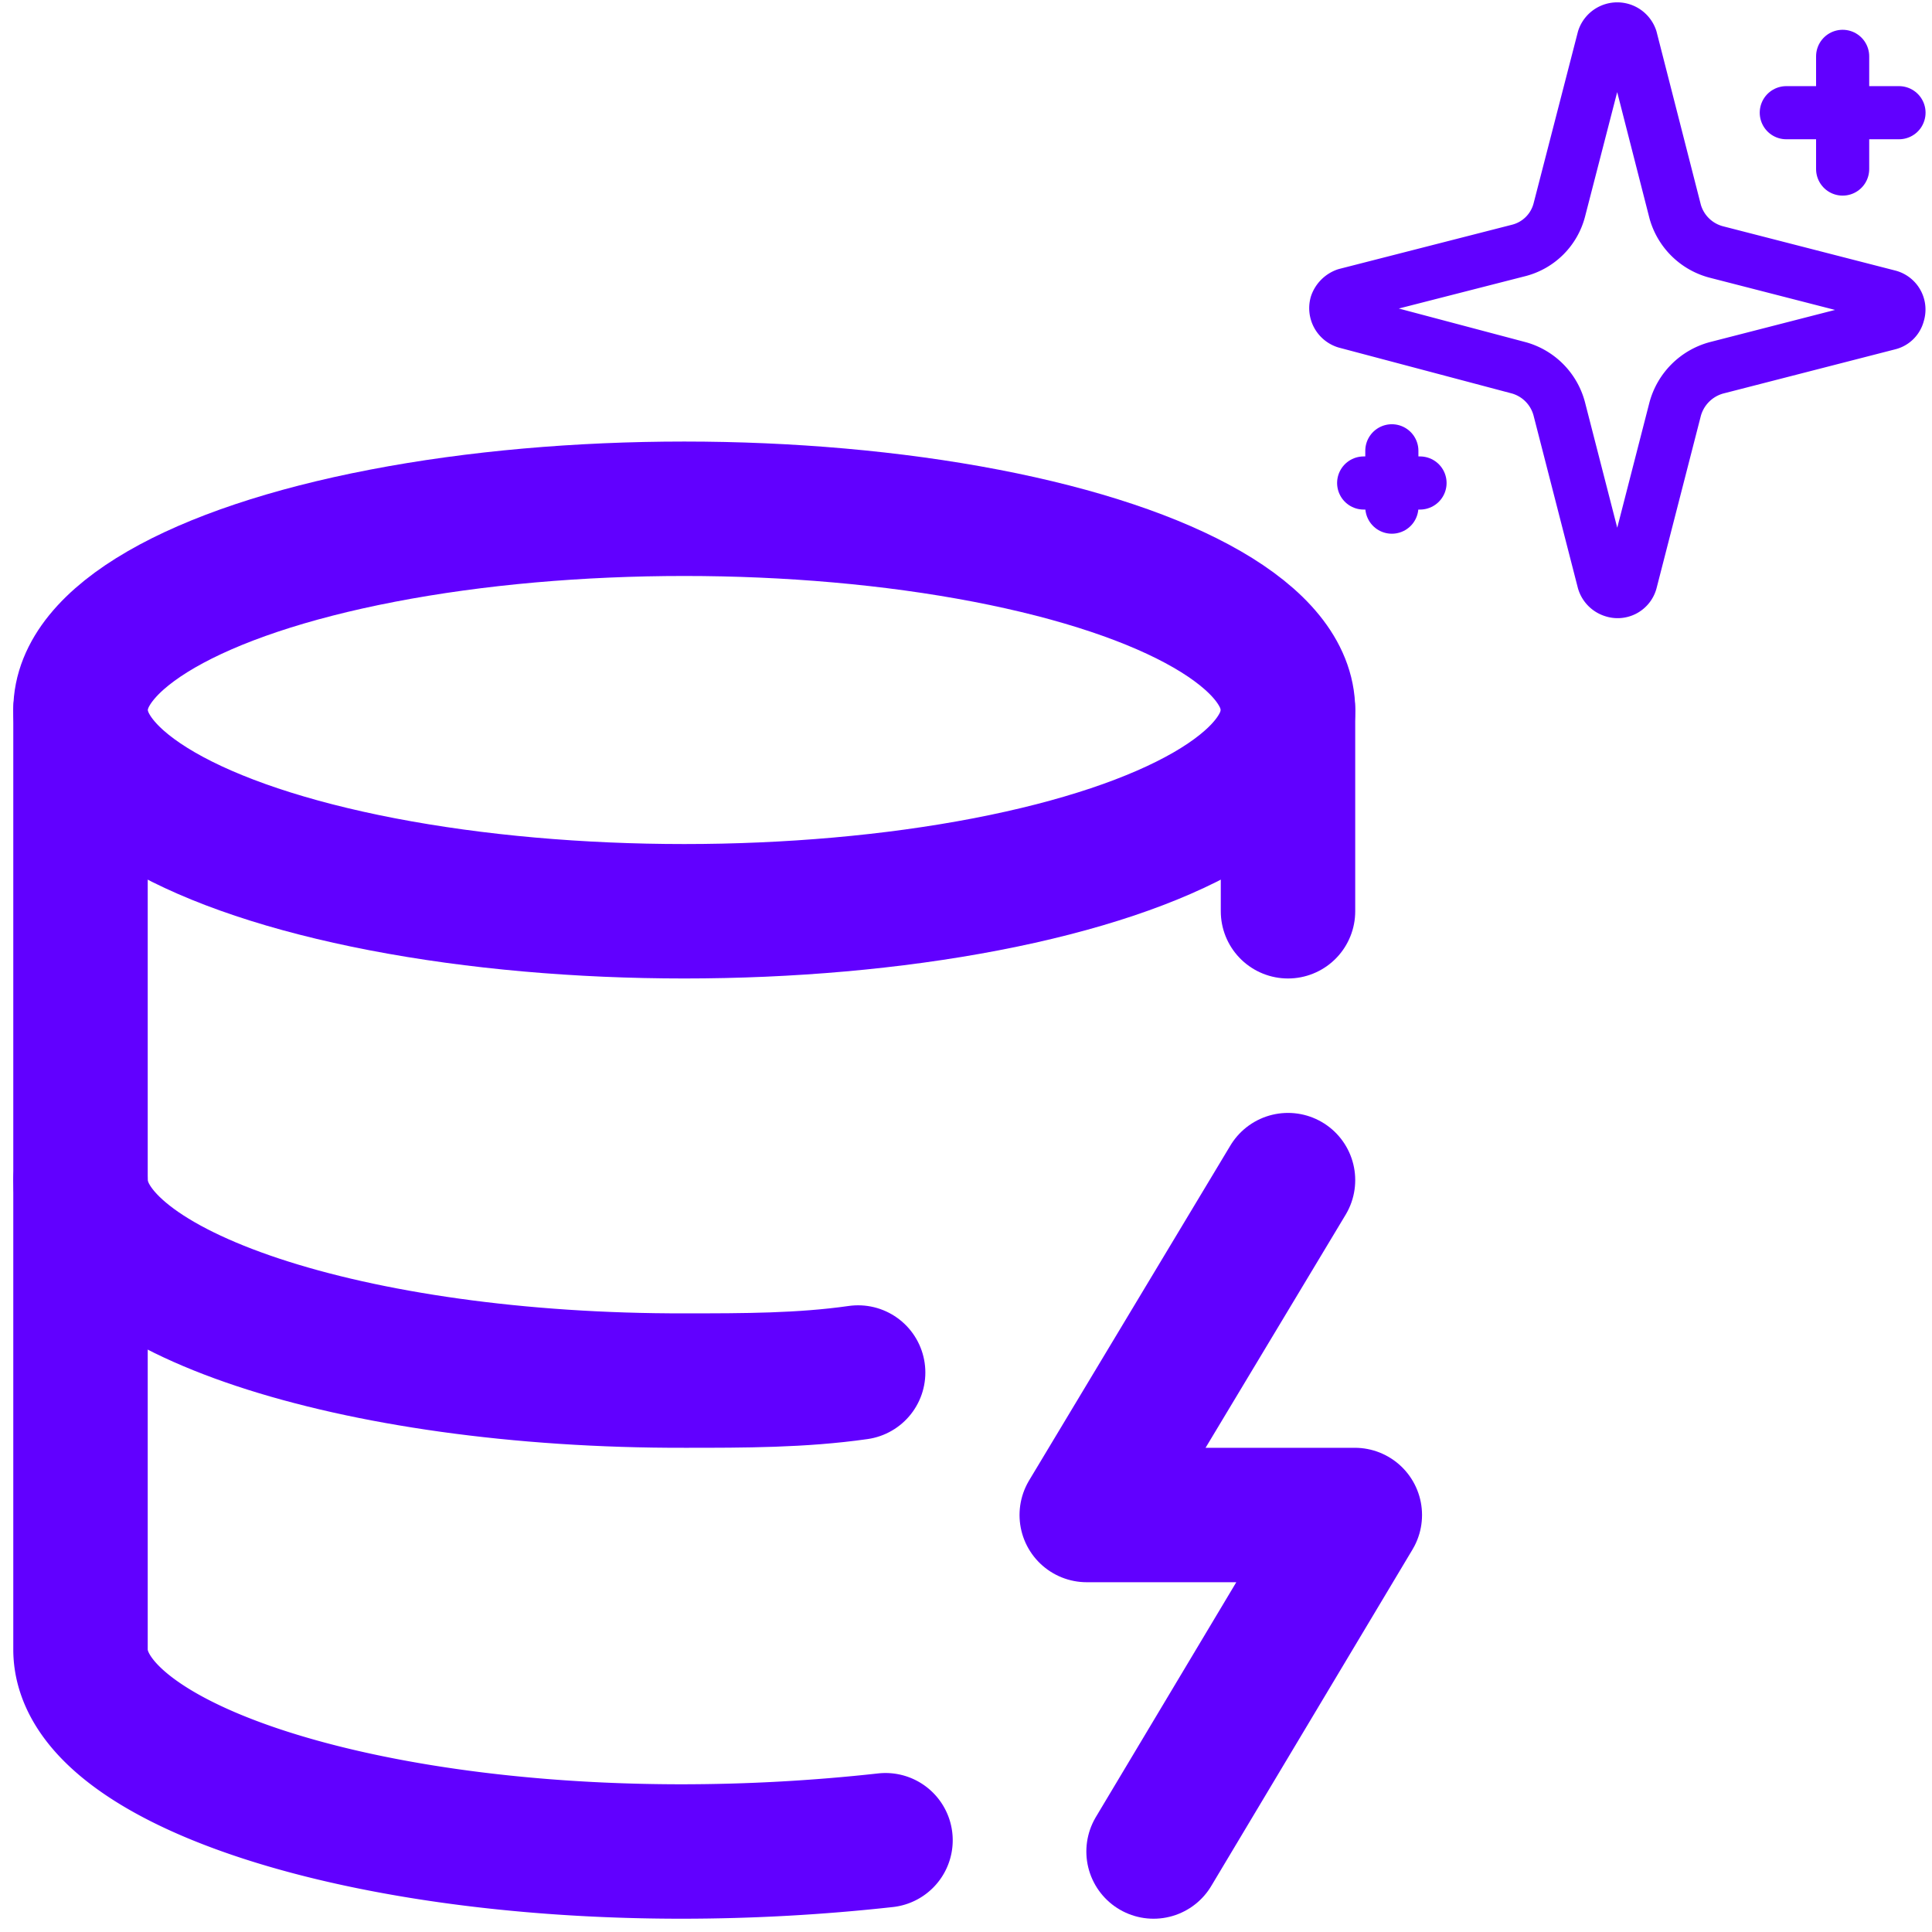 <svg id="Layer_1" data-name="Layer 1" xmlns="http://www.w3.org/2000/svg" viewBox="0 0 24 24"><defs><style>.cls-1,.cls-2{fill:none;stroke:#6100ff;stroke-linecap:round;stroke-linejoin:round;}.cls-1{stroke-width:1.67px;}.cls-2{stroke-width:0.66px;}</style></defs><ellipse class="cls-1" cx="8.5" cy="8.82" rx="7.5" ry="2.5"/><path class="cls-1" d="M1,8.82V20.49C1,21.87,4.33,23,8.47,23A23.12,23.12,0,0,0,11,22.86"/><path class="cls-1" d="M16,8.82v2.5"/><path class="cls-1" d="M16,14.66l-2.5,4.16h3.33L14.33,23"/><path class="cls-1" d="M1,14.66c0,1.38,3.37,2.5,7.51,2.49.73,0,1.45,0,2.15-.1"/><path class="cls-2" d="M19.37,5.08a.72.72,0,0,0-.5-.51L16.72,4a.18.18,0,0,1-.12-.22.2.2,0,0,1,.12-.12l2.15-.55a.7.7,0,0,0,.5-.5L19.92.48a.18.18,0,0,1,.34,0l.55,2.15a.72.72,0,0,0,.51.5l2.14.55a.17.17,0,0,1,.12.22.16.16,0,0,1-.12.12l-2.14.55a.73.73,0,0,0-.51.51l-.55,2.14a.17.17,0,0,1-.22.12.18.18,0,0,1-.12-.12Z"/><path class="cls-2" d="M22.89.7V2.1"/><path class="cls-2" d="M23.59,1.4h-1.4"/><path class="cls-2" d="M17.29,5.6v.7"/><path class="cls-2" d="M17.64,6h-.7"/></svg>